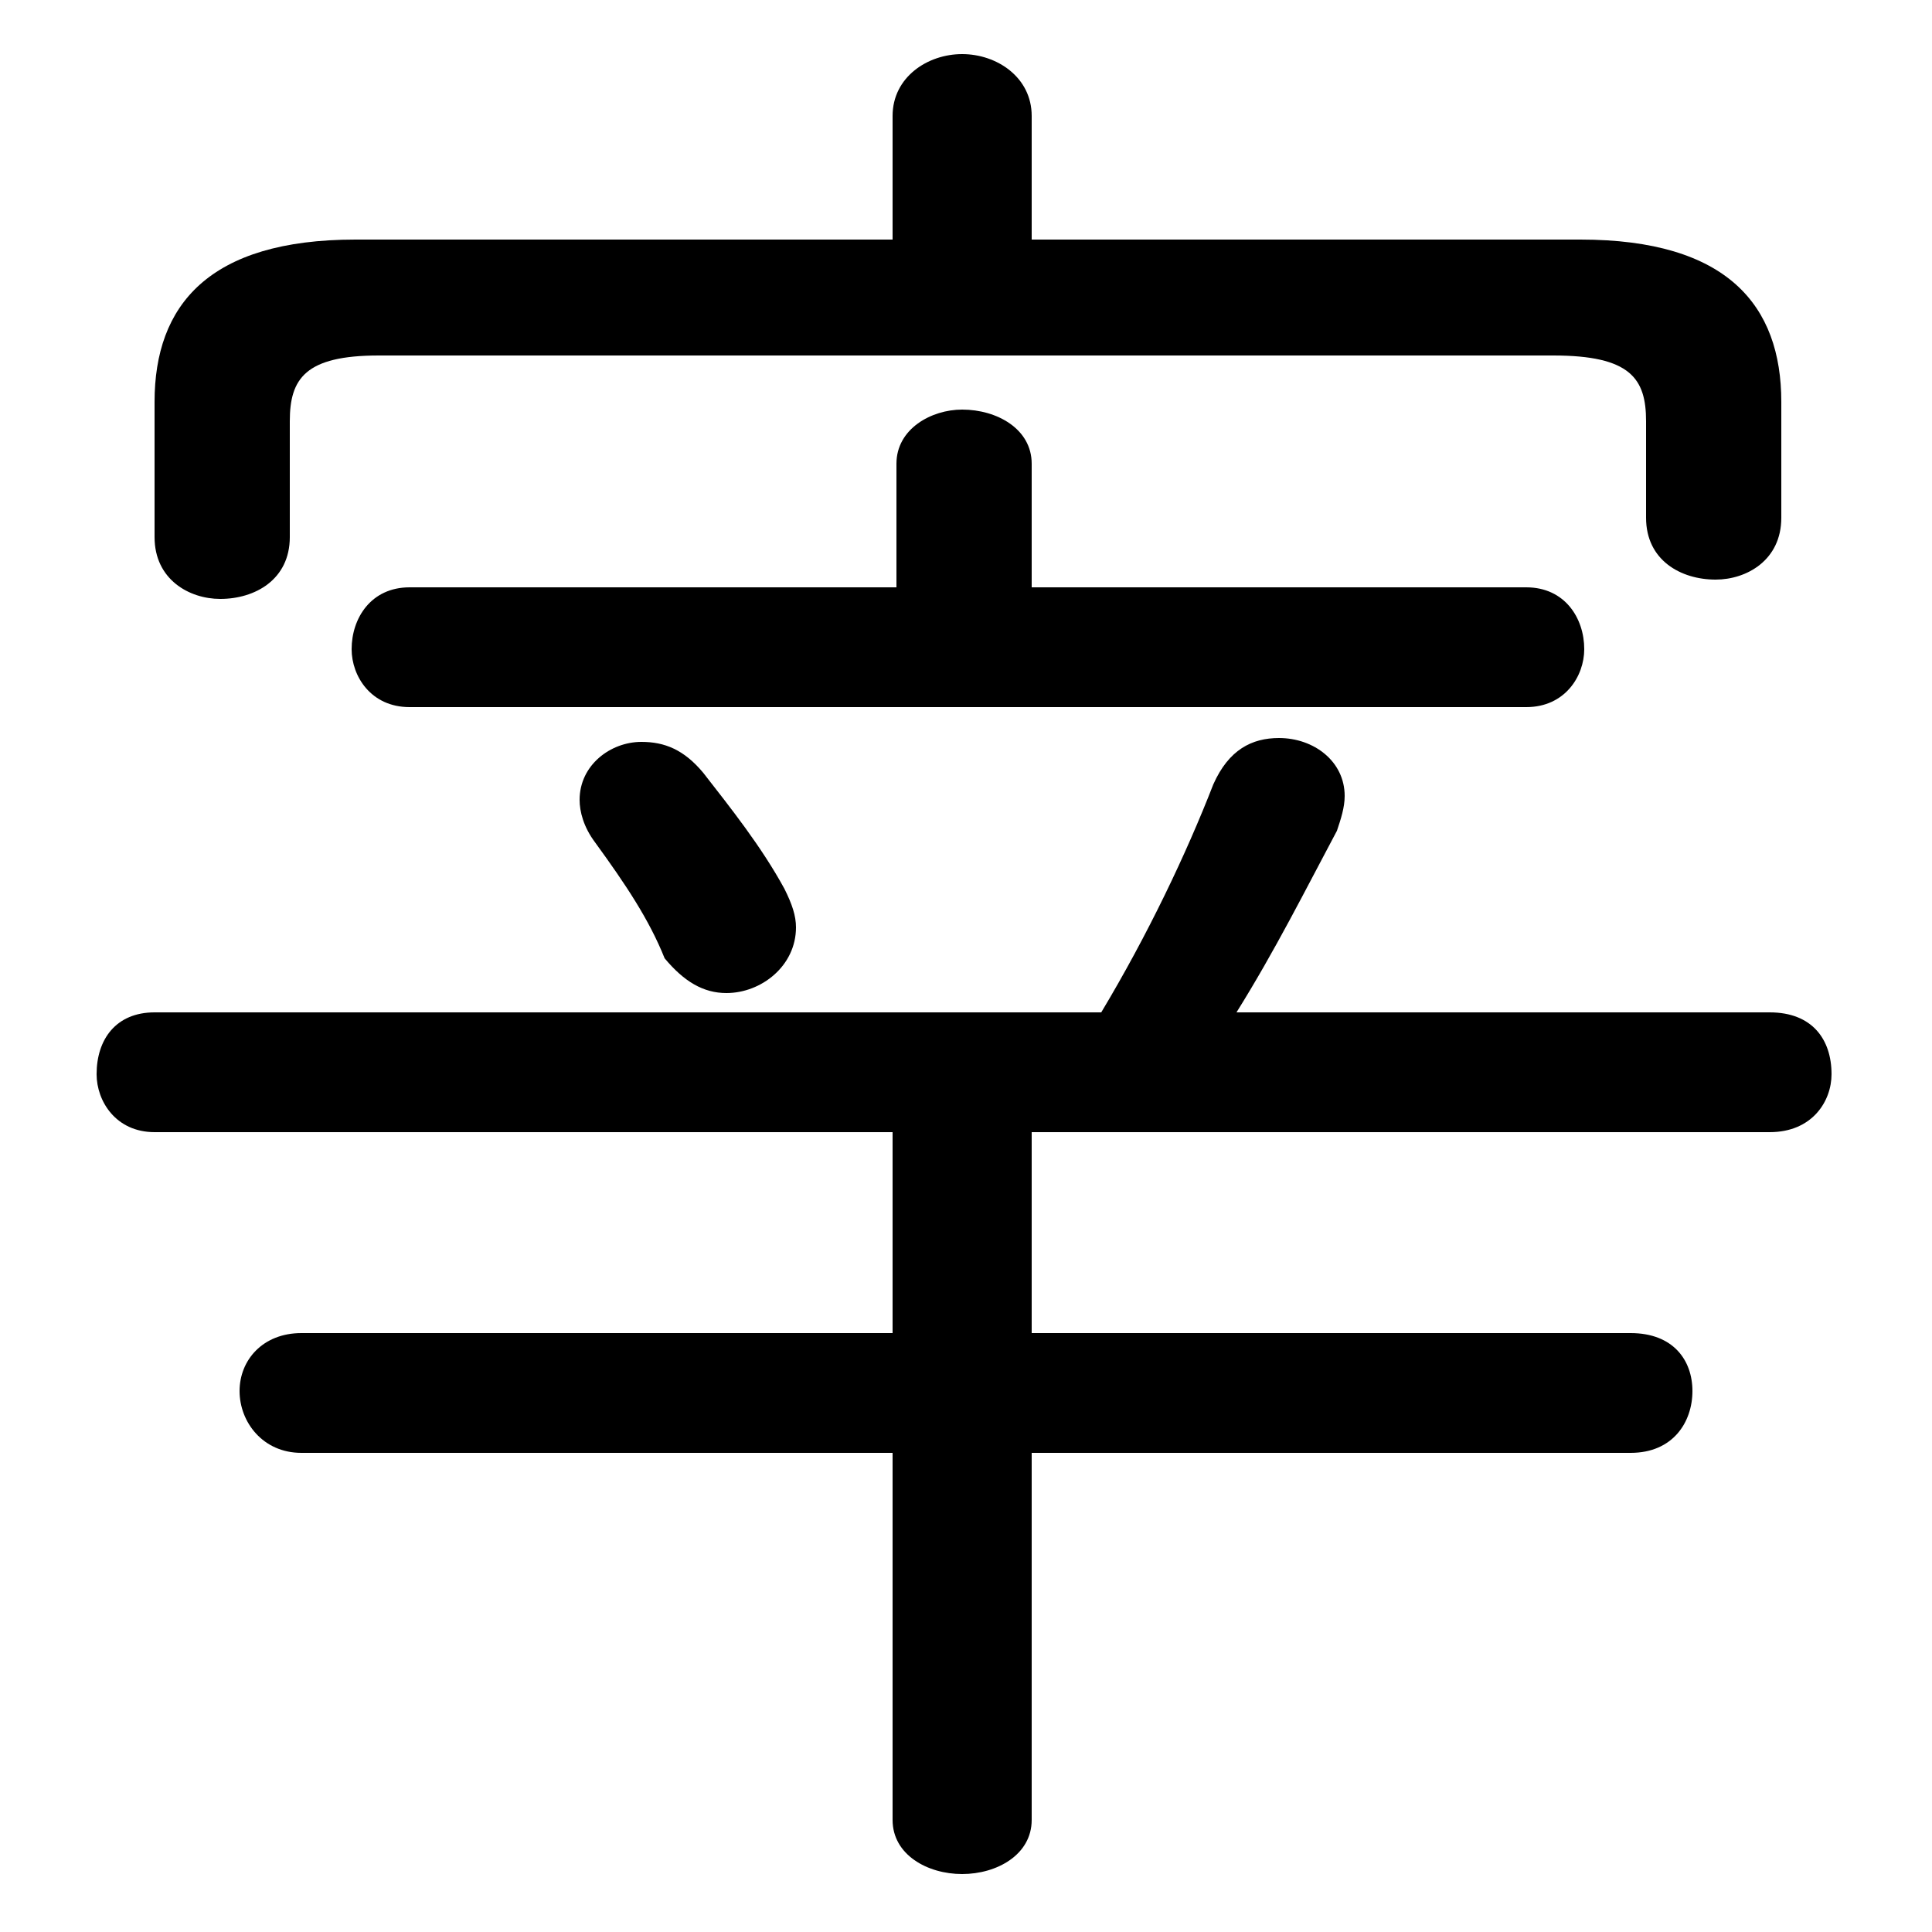 <svg xmlns="http://www.w3.org/2000/svg" viewBox="0 -44.0 50.0 50.0">
    <rect x="0" y="-44.0" width="50.0" height="50.0" fill="#808080" stroke="none"/>
    <g transform="scale(1, -1)">
        <!-- ボディの枠 -->
        <rect x="0" y="-6.0" width="50.0" height="50.0"
            stroke="white" fill="white"/>
        <!-- グリフ座標系の原点 -->
        <circle cx="0" cy="0" r="5" fill="white"/>
        <!-- グリフのアウトライン -->
        <g style="fill:black;stroke:#000000;stroke-width:0;stroke-linecap:round;stroke-linejoin:round;">
        <path d="M 26.7 37.8 L 26.7 41.0 C 26.7 42.0 25.8 42.6 24.9 42.6 C 24.0 42.6 23.1 42.0 23.1 41.0 L 23.1 37.8 L 9.2 37.8 C 5.4 37.8 4.0 36.1 4.0 33.6 L 4.0 30.1 C 4.0 29.0 4.9 28.5 5.7 28.5 C 6.6 28.5 7.5 29.0 7.5 30.1 L 7.5 33.1 C 7.5 34.2 7.9 34.8 9.8 34.8 L 40.2 34.8 C 42.2 34.8 42.6 34.2 42.6 33.1 L 42.6 30.6 C 42.6 29.5 43.5 29.0 44.4 29.0 C 45.2 29.0 46.1 29.5 46.1 30.6 L 46.1 33.6 C 46.1 36.1 44.7 37.8 40.9 37.8 Z M 26.7 28.8 L 26.7 32.0 C 26.7 32.9 25.8 33.4 24.9 33.4 C 24.1 33.4 23.2 32.9 23.2 32.0 L 23.2 28.8 L 10.6 28.8 C 9.6 28.8 9.1 28.0 9.1 27.2 C 9.1 26.5 9.6 25.7 10.6 25.7 L 39.5 25.7 C 40.5 25.7 41.0 26.5 41.0 27.2 C 41.0 28.0 40.5 28.8 39.5 28.8 Z M 23.1 14.7 L 23.1 9.5 L 7.8 9.5 C 6.8 9.5 6.2 8.8 6.2 8.0 C 6.2 7.2 6.8 6.4 7.8 6.4 L 23.1 6.4 L 23.1 -3.1 C 23.1 -4.0 24.0 -4.5 24.9 -4.5 C 25.8 -4.5 26.7 -4.0 26.7 -3.1 L 26.7 6.4 L 42.2 6.4 C 43.3 6.4 43.8 7.2 43.8 8.0 C 43.8 8.8 43.3 9.5 42.2 9.5 L 26.7 9.5 L 26.7 14.7 L 45.8 14.7 C 46.9 14.7 47.4 15.5 47.4 16.2 C 47.4 17.1 46.9 17.8 45.8 17.8 L 32.0 17.8 C 33.0 19.4 33.8 21.0 34.6 22.5 C 34.7 22.8 34.8 23.1 34.8 23.4 C 34.8 24.3 34.0 24.9 33.1 24.9 C 32.4 24.9 31.8 24.6 31.4 23.7 C 30.7 21.9 29.7 19.8 28.5 17.8 L 4.0 17.8 C 3.0 17.8 2.5 17.1 2.5 16.2 C 2.5 15.5 3.0 14.7 4.0 14.7 Z M 18.2 24.0 C 17.7 24.6 17.2 24.8 16.6 24.8 C 15.8 24.8 15.0 24.2 15.0 23.3 C 15.0 23.0 15.1 22.6 15.4 22.2 C 16.2 21.1 16.8 20.2 17.2 19.2 C 17.7 18.6 18.2 18.3 18.8 18.3 C 19.7 18.3 20.6 19.0 20.6 20.0 C 20.6 20.3 20.5 20.6 20.3 21.0 C 19.7 22.1 18.9 23.1 18.2 24.0 Z"/>
    </g>
    </g>
</svg>
